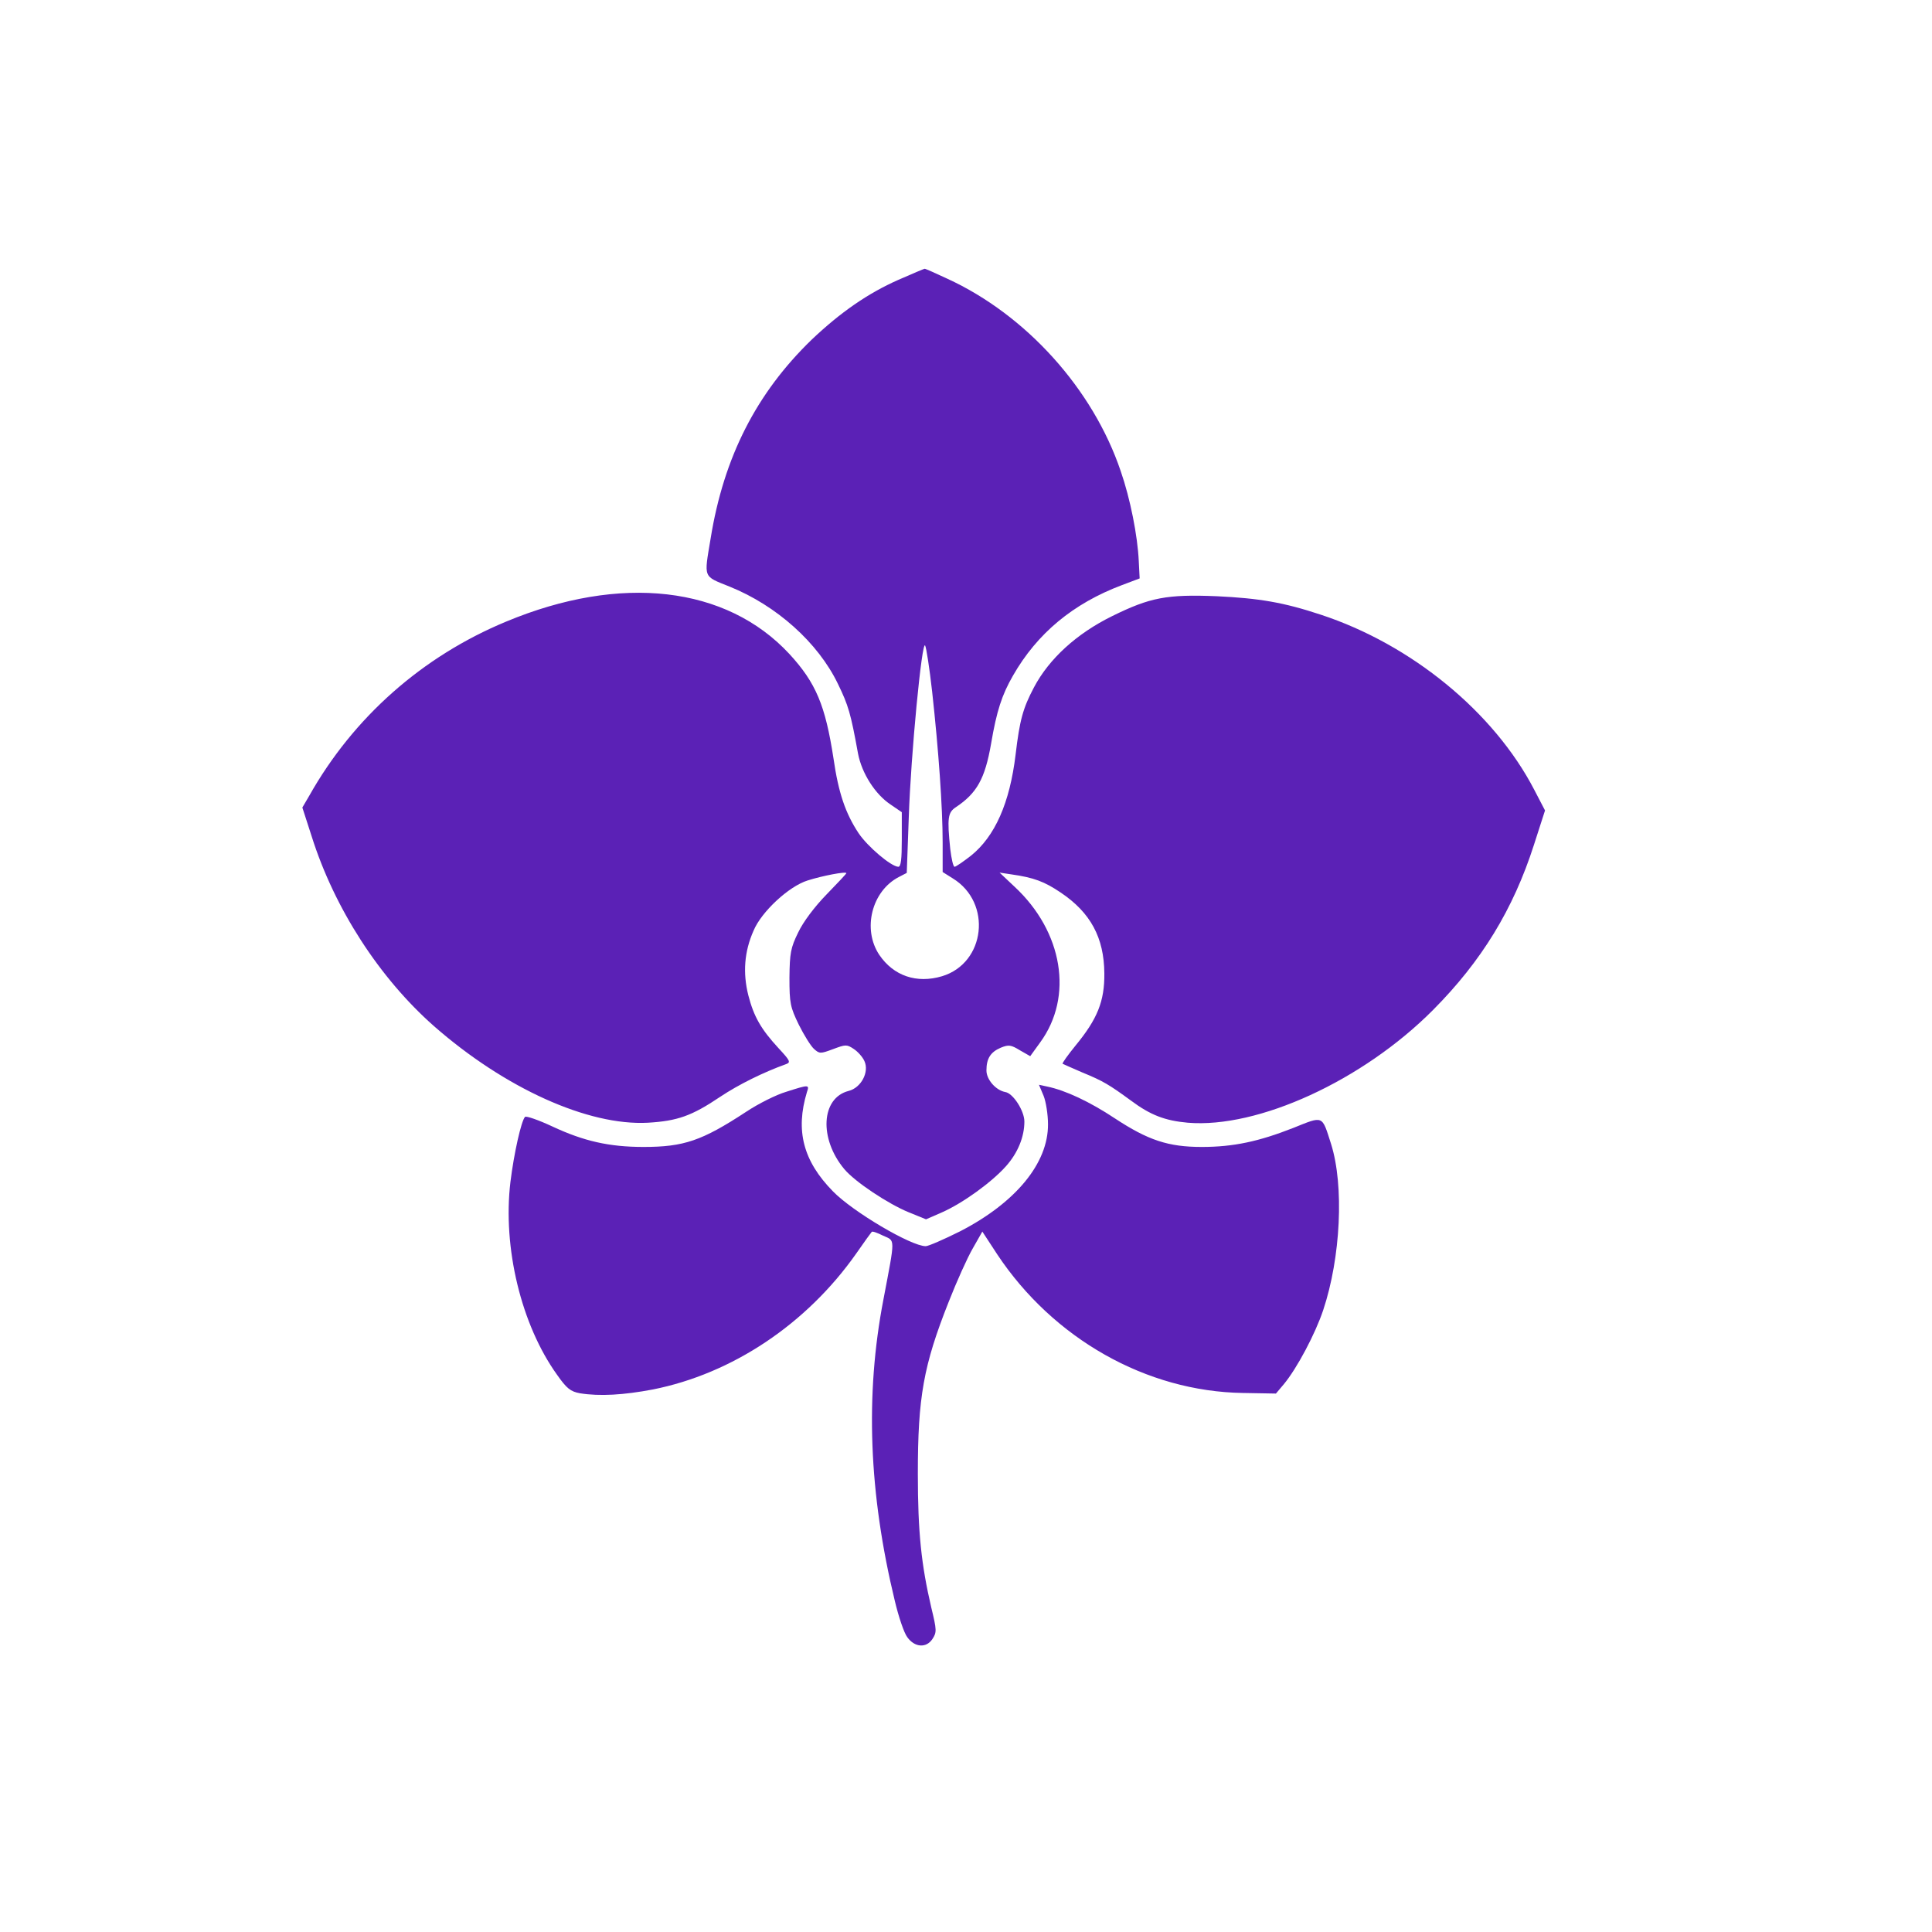 <?xml version="1.0" standalone="no"?>
<!DOCTYPE svg PUBLIC "-//W3C//DTD SVG 20010904//EN" "http://www.w3.org/TR/2001/REC-SVG-20010904/DTD/svg10.dtd">
<svg version="1.0" xmlns="http://www.w3.org/2000/svg"
  width="662pt" height="662pt" viewBox="0 0 662 662"
  preserveAspectRatio="xMidYMid meet">

  <g transform="translate(0,662) scale(0.1,-0.1)"
    fill="#5b21b6" stroke="none">
    <path
      d="M3078 5661 c-104 -46 -198 -111 -297 -205 -189 -183 -301 -402 -346
-681 -23 -138 -27 -128 65 -165 161 -65 303 -192 371 -333 36 -74 44 -101 69
-239 13 -68 59 -140 112 -175 l38 -26 0 -93 c0 -69 -3 -94 -12 -94 -25 1 -105
69 -136 115 -45 68 -69 138 -86 256 -28 182 -60 259 -151 358 -216 233 -578
275 -971 111 -287 -119 -523 -328 -674 -596 l-24 -41 32 -99 c78 -247 232
-485 419 -650 243 -213 528 -342 733 -331 101 6 150 23 248 89 63 42 148 84
226 112 16 6 13 12 -26 54 -60 65 -85 108 -104 182 -19 76 -14 149 18 221 27
65 121 152 185 172 50 16 133 32 133 25 0 -2 -31 -35 -68 -73 -41 -42 -80 -94
-97 -130 -26 -53 -29 -71 -30 -155 0 -88 3 -101 32 -161 18 -36 41 -73 52 -83
19 -17 22 -17 65 -1 43 16 47 17 71 1 14 -9 31 -28 37 -42 17 -37 -11 -91 -54
-102 -95 -24 -102 -164 -15 -268 37 -44 150 -119 221 -148 l59 -24 55 24 c72
32 170 103 219 158 41 46 63 101 63 153 0 37 -39 97 -65 101 -33 6 -65 43 -65
74 0 41 14 63 49 78 27 11 35 10 66 -9 l35 -20 34 47 c115 157 78 380 -88 534
l-51 48 40 -6 c78 -11 114 -25 169 -62 103 -69 149 -155 150 -277 1 -96 -24
-157 -99 -248 -26 -32 -46 -60 -44 -62 2 -1 33 -15 68 -30 71 -29 92 -42 166
-96 67 -50 117 -69 195 -76 241 -20 599 144 840 386 167 168 275 345 346 566
l38 118 -37 71 c-138 266 -421 498 -732 600 -127 42 -210 56 -355 63 -172 7
-229 -4 -359 -68 -122 -60 -216 -146 -268 -244 -38 -72 -49 -112 -63 -230 -20
-167 -71 -281 -153 -347 -27 -21 -52 -38 -56 -38 -5 0 -11 28 -15 61 -11 107
-8 125 19 143 72 48 100 97 121 218 19 112 37 167 75 233 83 145 206 247 373
310 l61 23 -3 59 c-4 87 -29 214 -62 309 -95 281 -324 535 -594 659 -41 19
-76 35 -78 34 -2 0 -42 -17 -90 -38z m116 -1411 c22 -200 36 -396 36 -517 l0
-101 35 -22 c135 -83 112 -290 -37 -335 -87 -26 -166 1 -215 73 -59 88 -26
219 67 267 l27 14 7 193 c7 211 45 607 56 586 4 -7 15 -78 24 -158z" />
    <path
      d="M2694 2879 c-34 -10 -96 -41 -138 -69 -151 -99 -213 -120 -351 -120
-118 0 -205 20 -312 70 -47 22 -90 37 -94 33 -13 -14 -38 -125 -50 -223 -27
-225 37 -490 160 -661 33 -47 46 -57 78 -63 68 -11 150 -6 250 13 272 54 527
224 697 466 27 39 51 72 53 74 2 3 19 -3 39 -13 42 -19 42 -3 1 -219 -63 -327
-50 -664 39 -1032 13 -55 32 -111 43 -125 25 -35 65 -38 86 -6 15 23 15 30 -4
108 -34 146 -46 257 -46 458 0 262 19 371 106 590 27 69 64 151 82 182 l33 58
51 -78 c192 -289 511 -470 842 -475 l113 -2 27 32 c45 54 108 173 135 254 60
180 72 426 27 569 -32 100 -25 97 -130 55 -117 -46 -204 -65 -313 -65 -115 0
-184 23 -298 98 -86 57 -169 96 -232 109 l-28 6 16 -38 c8 -20 15 -64 15 -97
1 -134 -111 -269 -301 -367 -56 -28 -109 -51 -118 -51 -50 0 -250 118 -318
188 -102 104 -129 208 -89 340 9 26 7 26 -71 1z" />
  </g>
</svg>